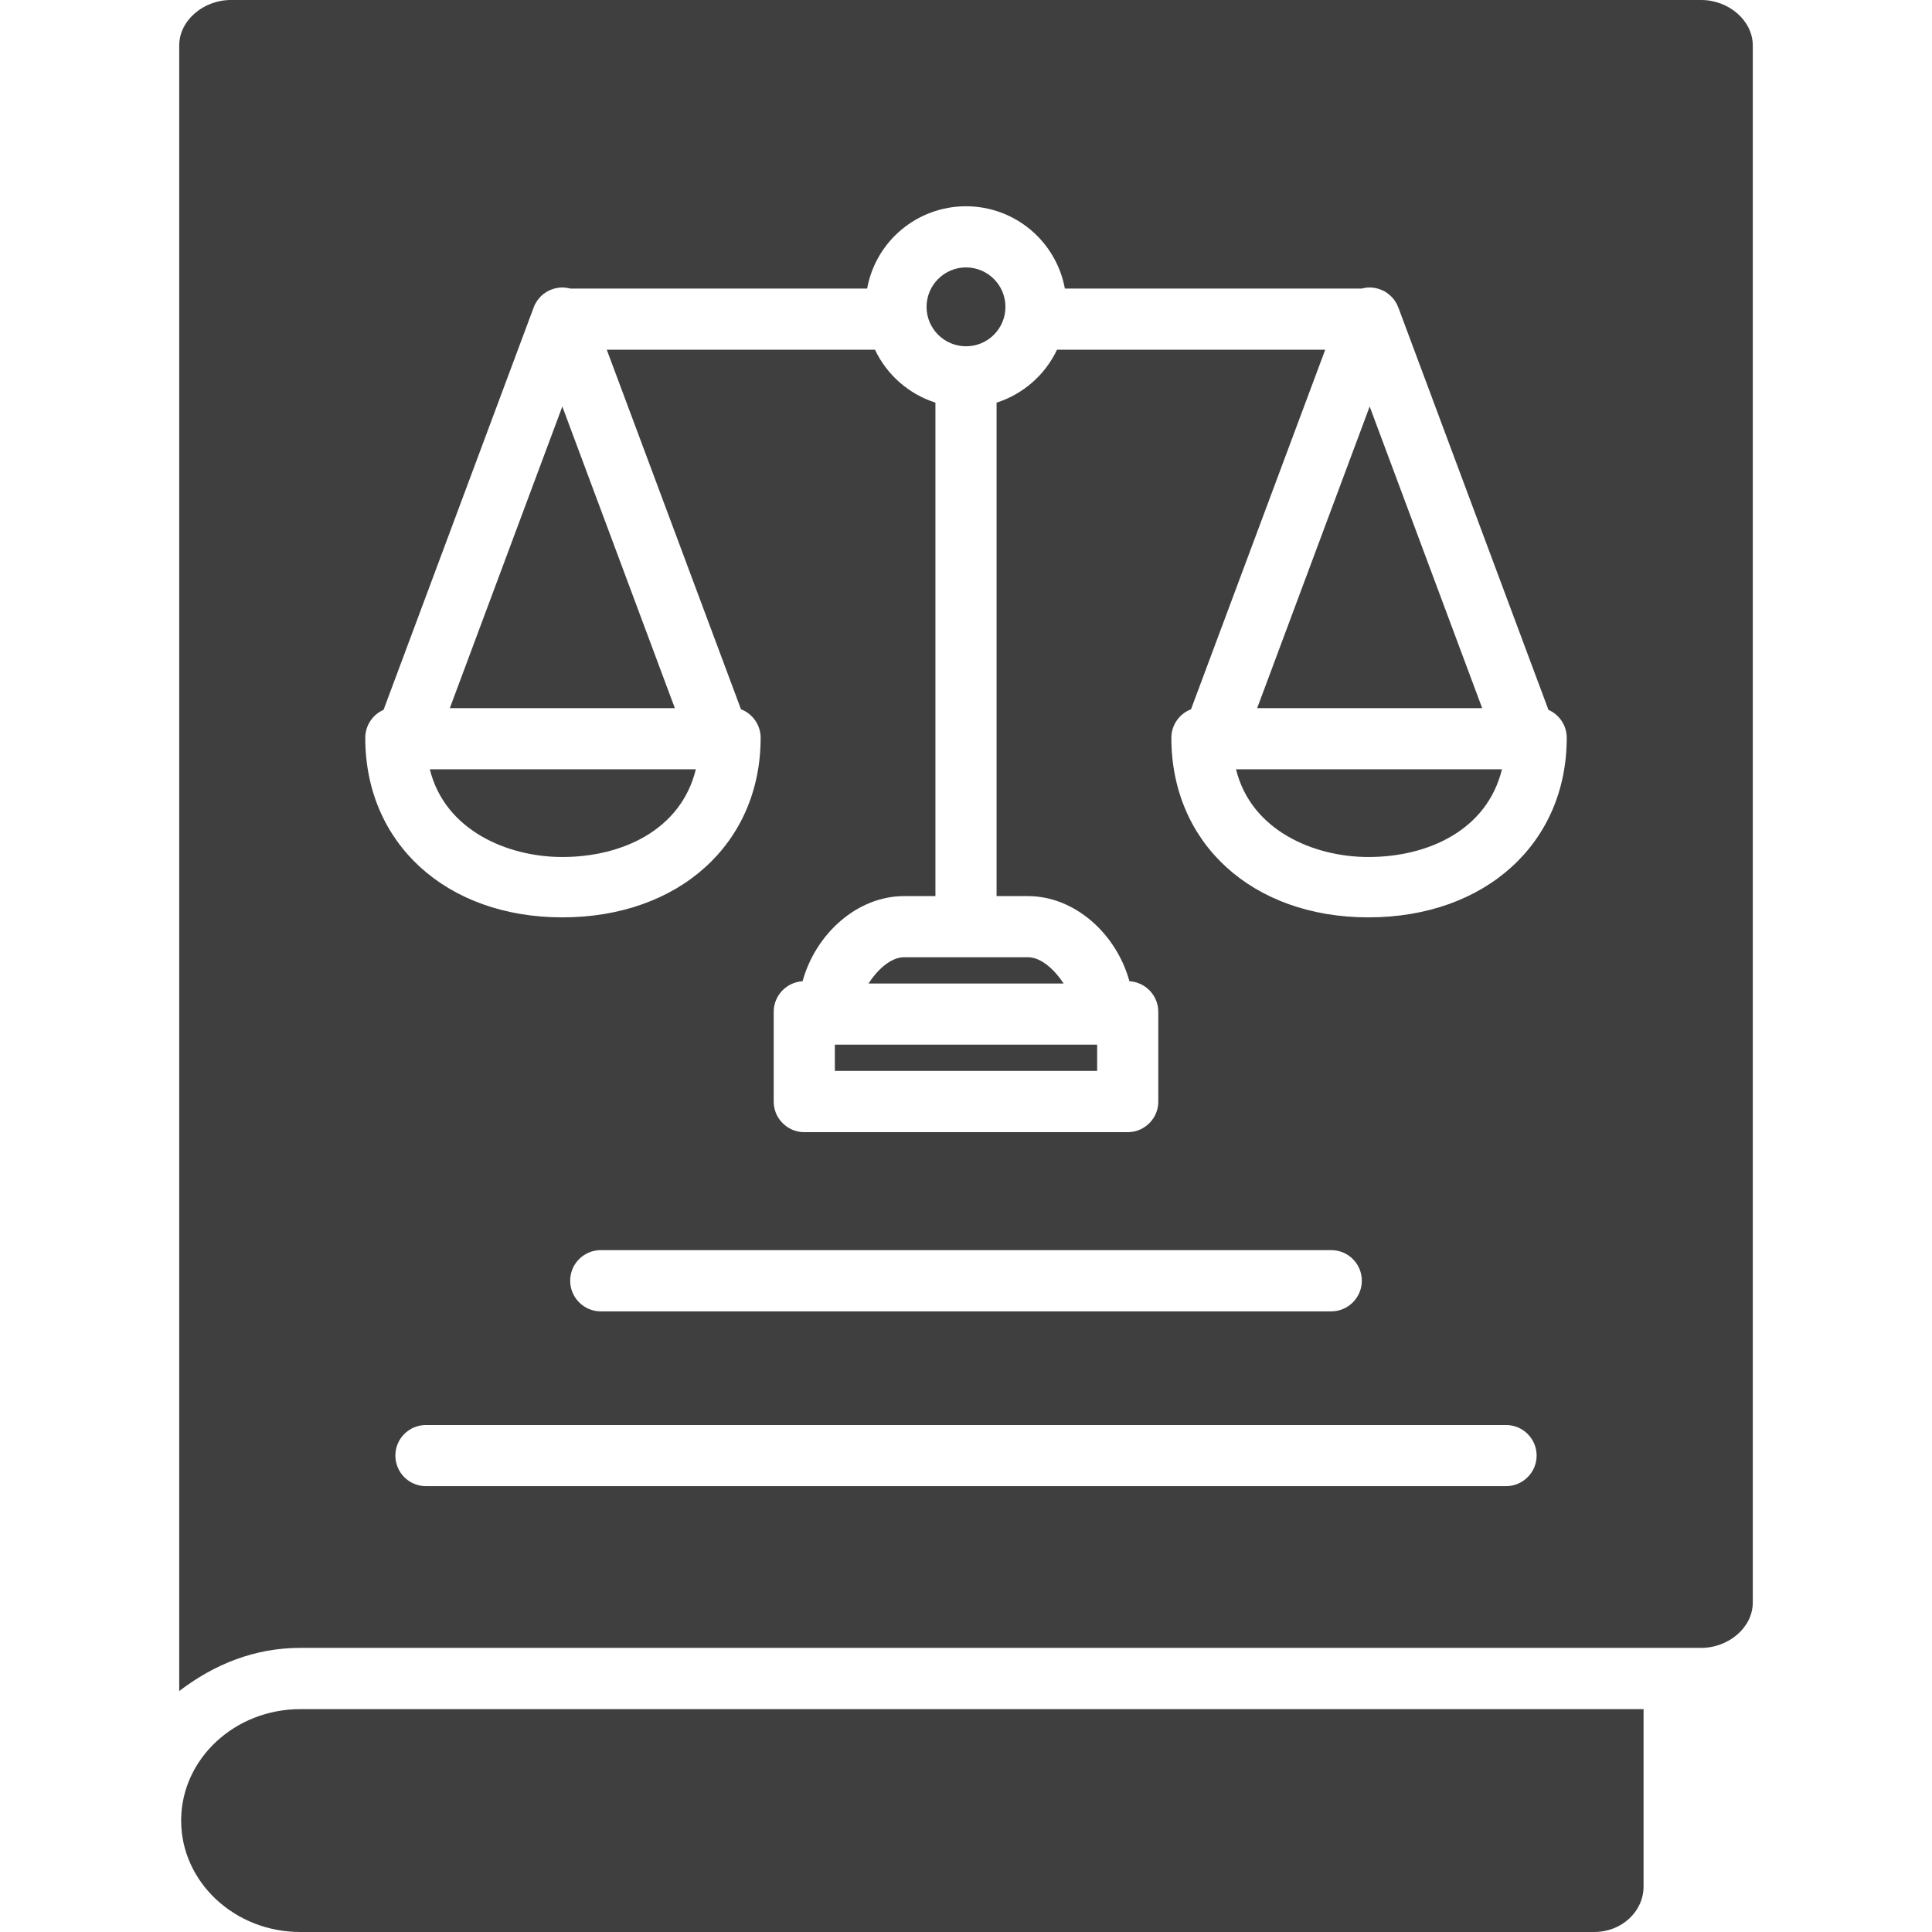 <svg width="17" height="17" viewBox="0 0 17 17" fill="none" xmlns="http://www.w3.org/2000/svg">
<path d="M7.346 9.192H9.654V9.423H7.346V9.192Z" fill="#3F3F3F"/>
<path d="M3.958 6.231H5.938L4.948 3.577L3.958 6.231Z" fill="#3F3F3F"/>
<path d="M4.948 7.541C5.467 7.541 5.991 7.308 6.123 6.769H3.782C3.915 7.308 4.467 7.541 4.948 7.541Z" fill="#3F3F3F"/>
<path d="M1.594 16.007V16.02C1.594 16.56 2.064 17 2.642 17H14.028C14.269 17 14.462 16.82 14.462 16.6V15.039H2.642C2.069 15.039 1.601 15.472 1.594 16.007Z" fill="#3F3F3F"/>
<path d="M7.642 8.654H9.359C9.283 8.538 9.165 8.423 9.045 8.423H7.955C7.835 8.423 7.717 8.538 7.642 8.654Z" fill="#3F3F3F"/>
<path d="M12.052 3.577L11.062 6.231H13.042L12.052 3.577Z" fill="#3F3F3F"/>
<path d="M8.847 2.7C8.847 2.892 8.692 3.047 8.5 3.047C8.309 3.047 8.153 2.892 8.153 2.7C8.153 2.509 8.309 2.353 8.5 2.353C8.692 2.353 8.847 2.509 8.847 2.7Z" fill="#3F3F3F"/>
<path d="M14.969 0H2.031C1.79 0 1.577 0.18 1.577 0.4V14.88C1.885 14.644 2.241 14.5 2.642 14.5H14.969C15.21 14.5 15.423 14.321 15.423 14.101V0.4C15.423 0.18 15.21 0 14.969 0V0ZM13.252 13.077H3.748C3.599 13.077 3.479 12.956 3.479 12.808C3.479 12.659 3.599 12.539 3.748 12.539H13.252C13.4 12.539 13.521 12.659 13.521 12.808C13.521 12.956 13.4 13.077 13.252 13.077ZM5.017 11.269C5.017 11.12 5.138 11 5.287 11H11.713C11.862 11 11.983 11.12 11.983 11.269C11.983 11.418 11.862 11.539 11.713 11.539H5.286C5.138 11.539 5.017 11.418 5.017 11.269H5.017ZM12.041 8.072C11.02 8.072 10.307 7.422 10.307 6.492C10.307 6.381 10.376 6.281 10.48 6.241L11.661 3.077H9.301C9.196 3.299 9.003 3.468 8.769 3.543V7.885H9.045C9.457 7.885 9.823 8.216 9.938 8.634C10.083 8.643 10.195 8.764 10.192 8.909V9.685C10.194 9.756 10.168 9.826 10.119 9.877C10.07 9.929 10.003 9.96 9.931 9.962H7.068C6.997 9.96 6.93 9.929 6.881 9.877C6.832 9.826 6.806 9.756 6.808 9.685V8.909C6.805 8.764 6.917 8.643 7.062 8.634C7.177 8.216 7.543 7.885 7.955 7.885H8.231V3.543C7.997 3.468 7.804 3.299 7.699 3.077H5.339L6.52 6.241C6.624 6.281 6.693 6.381 6.693 6.492C6.693 7.422 5.975 8.072 4.948 8.072C3.927 8.072 3.214 7.422 3.214 6.492C3.214 6.386 3.277 6.289 3.375 6.246L4.696 2.705C4.697 2.702 4.698 2.7 4.699 2.697C4.701 2.692 4.703 2.688 4.705 2.683C4.707 2.679 4.709 2.676 4.711 2.672C4.713 2.668 4.715 2.664 4.718 2.661C4.72 2.657 4.722 2.652 4.725 2.649C4.727 2.645 4.73 2.642 4.732 2.639C4.735 2.635 4.738 2.631 4.741 2.628C4.744 2.624 4.746 2.621 4.749 2.618C4.751 2.615 4.755 2.612 4.758 2.609C4.761 2.605 4.764 2.603 4.767 2.6C4.771 2.597 4.774 2.594 4.777 2.591C4.78 2.589 4.784 2.586 4.788 2.583C4.791 2.58 4.795 2.578 4.798 2.576C4.802 2.573 4.806 2.571 4.81 2.568C4.813 2.566 4.817 2.564 4.821 2.562C4.825 2.56 4.829 2.558 4.833 2.556C4.837 2.554 4.842 2.552 4.846 2.55C4.849 2.549 4.852 2.548 4.854 2.547C4.855 2.546 4.856 2.546 4.857 2.546C4.862 2.544 4.867 2.543 4.872 2.541C4.875 2.54 4.879 2.539 4.883 2.538C4.887 2.537 4.892 2.536 4.897 2.535C4.901 2.534 4.905 2.533 4.909 2.533C4.913 2.532 4.918 2.532 4.922 2.531C4.927 2.531 4.931 2.53 4.935 2.53C4.939 2.53 4.944 2.53 4.948 2.53H4.961C4.965 2.53 4.97 2.531 4.974 2.531C4.979 2.532 4.983 2.532 4.987 2.533C4.991 2.533 4.996 2.534 5 2.535C5.004 2.536 5.009 2.537 5.013 2.538C5.014 2.538 5.015 2.538 5.017 2.539H7.63C7.707 2.119 8.073 1.815 8.5 1.815C8.926 1.815 9.292 2.119 9.37 2.539H11.983L11.986 2.538C11.991 2.537 11.996 2.536 12.001 2.535C12.005 2.534 12.008 2.533 12.012 2.533C12.017 2.532 12.021 2.532 12.026 2.531C12.03 2.531 12.034 2.53 12.038 2.53C12.043 2.53 12.047 2.53 12.052 2.53H12.065C12.069 2.53 12.074 2.531 12.078 2.531C12.083 2.532 12.087 2.532 12.091 2.533C12.095 2.533 12.099 2.534 12.104 2.535C12.108 2.536 12.113 2.537 12.117 2.538C12.121 2.539 12.125 2.54 12.129 2.541C12.133 2.543 12.138 2.544 12.142 2.546C12.143 2.546 12.145 2.546 12.146 2.547C12.149 2.548 12.152 2.549 12.155 2.551C12.159 2.552 12.163 2.554 12.167 2.556C12.171 2.558 12.175 2.56 12.18 2.562C12.183 2.564 12.186 2.566 12.19 2.568C12.194 2.571 12.198 2.573 12.203 2.576C12.206 2.578 12.209 2.58 12.211 2.583C12.215 2.586 12.219 2.589 12.223 2.592C12.226 2.594 12.229 2.597 12.232 2.6C12.235 2.603 12.239 2.606 12.242 2.609C12.245 2.613 12.248 2.615 12.251 2.618C12.254 2.621 12.257 2.625 12.259 2.628C12.262 2.632 12.265 2.635 12.268 2.639C12.27 2.642 12.273 2.646 12.275 2.649C12.277 2.652 12.28 2.657 12.282 2.661C12.285 2.665 12.287 2.668 12.289 2.672C12.291 2.676 12.293 2.68 12.295 2.684C12.297 2.688 12.299 2.693 12.3 2.697C12.302 2.7 12.303 2.703 12.304 2.705L13.625 6.246C13.723 6.289 13.786 6.386 13.786 6.492C13.786 7.422 13.068 8.072 12.041 8.072Z" fill="#3F3F3F"/>
<path d="M12.041 7.541C12.561 7.541 13.084 7.308 13.216 6.769H10.876C11.008 7.308 11.56 7.541 12.041 7.541Z" fill="#3F3F3F"/>
</svg>

